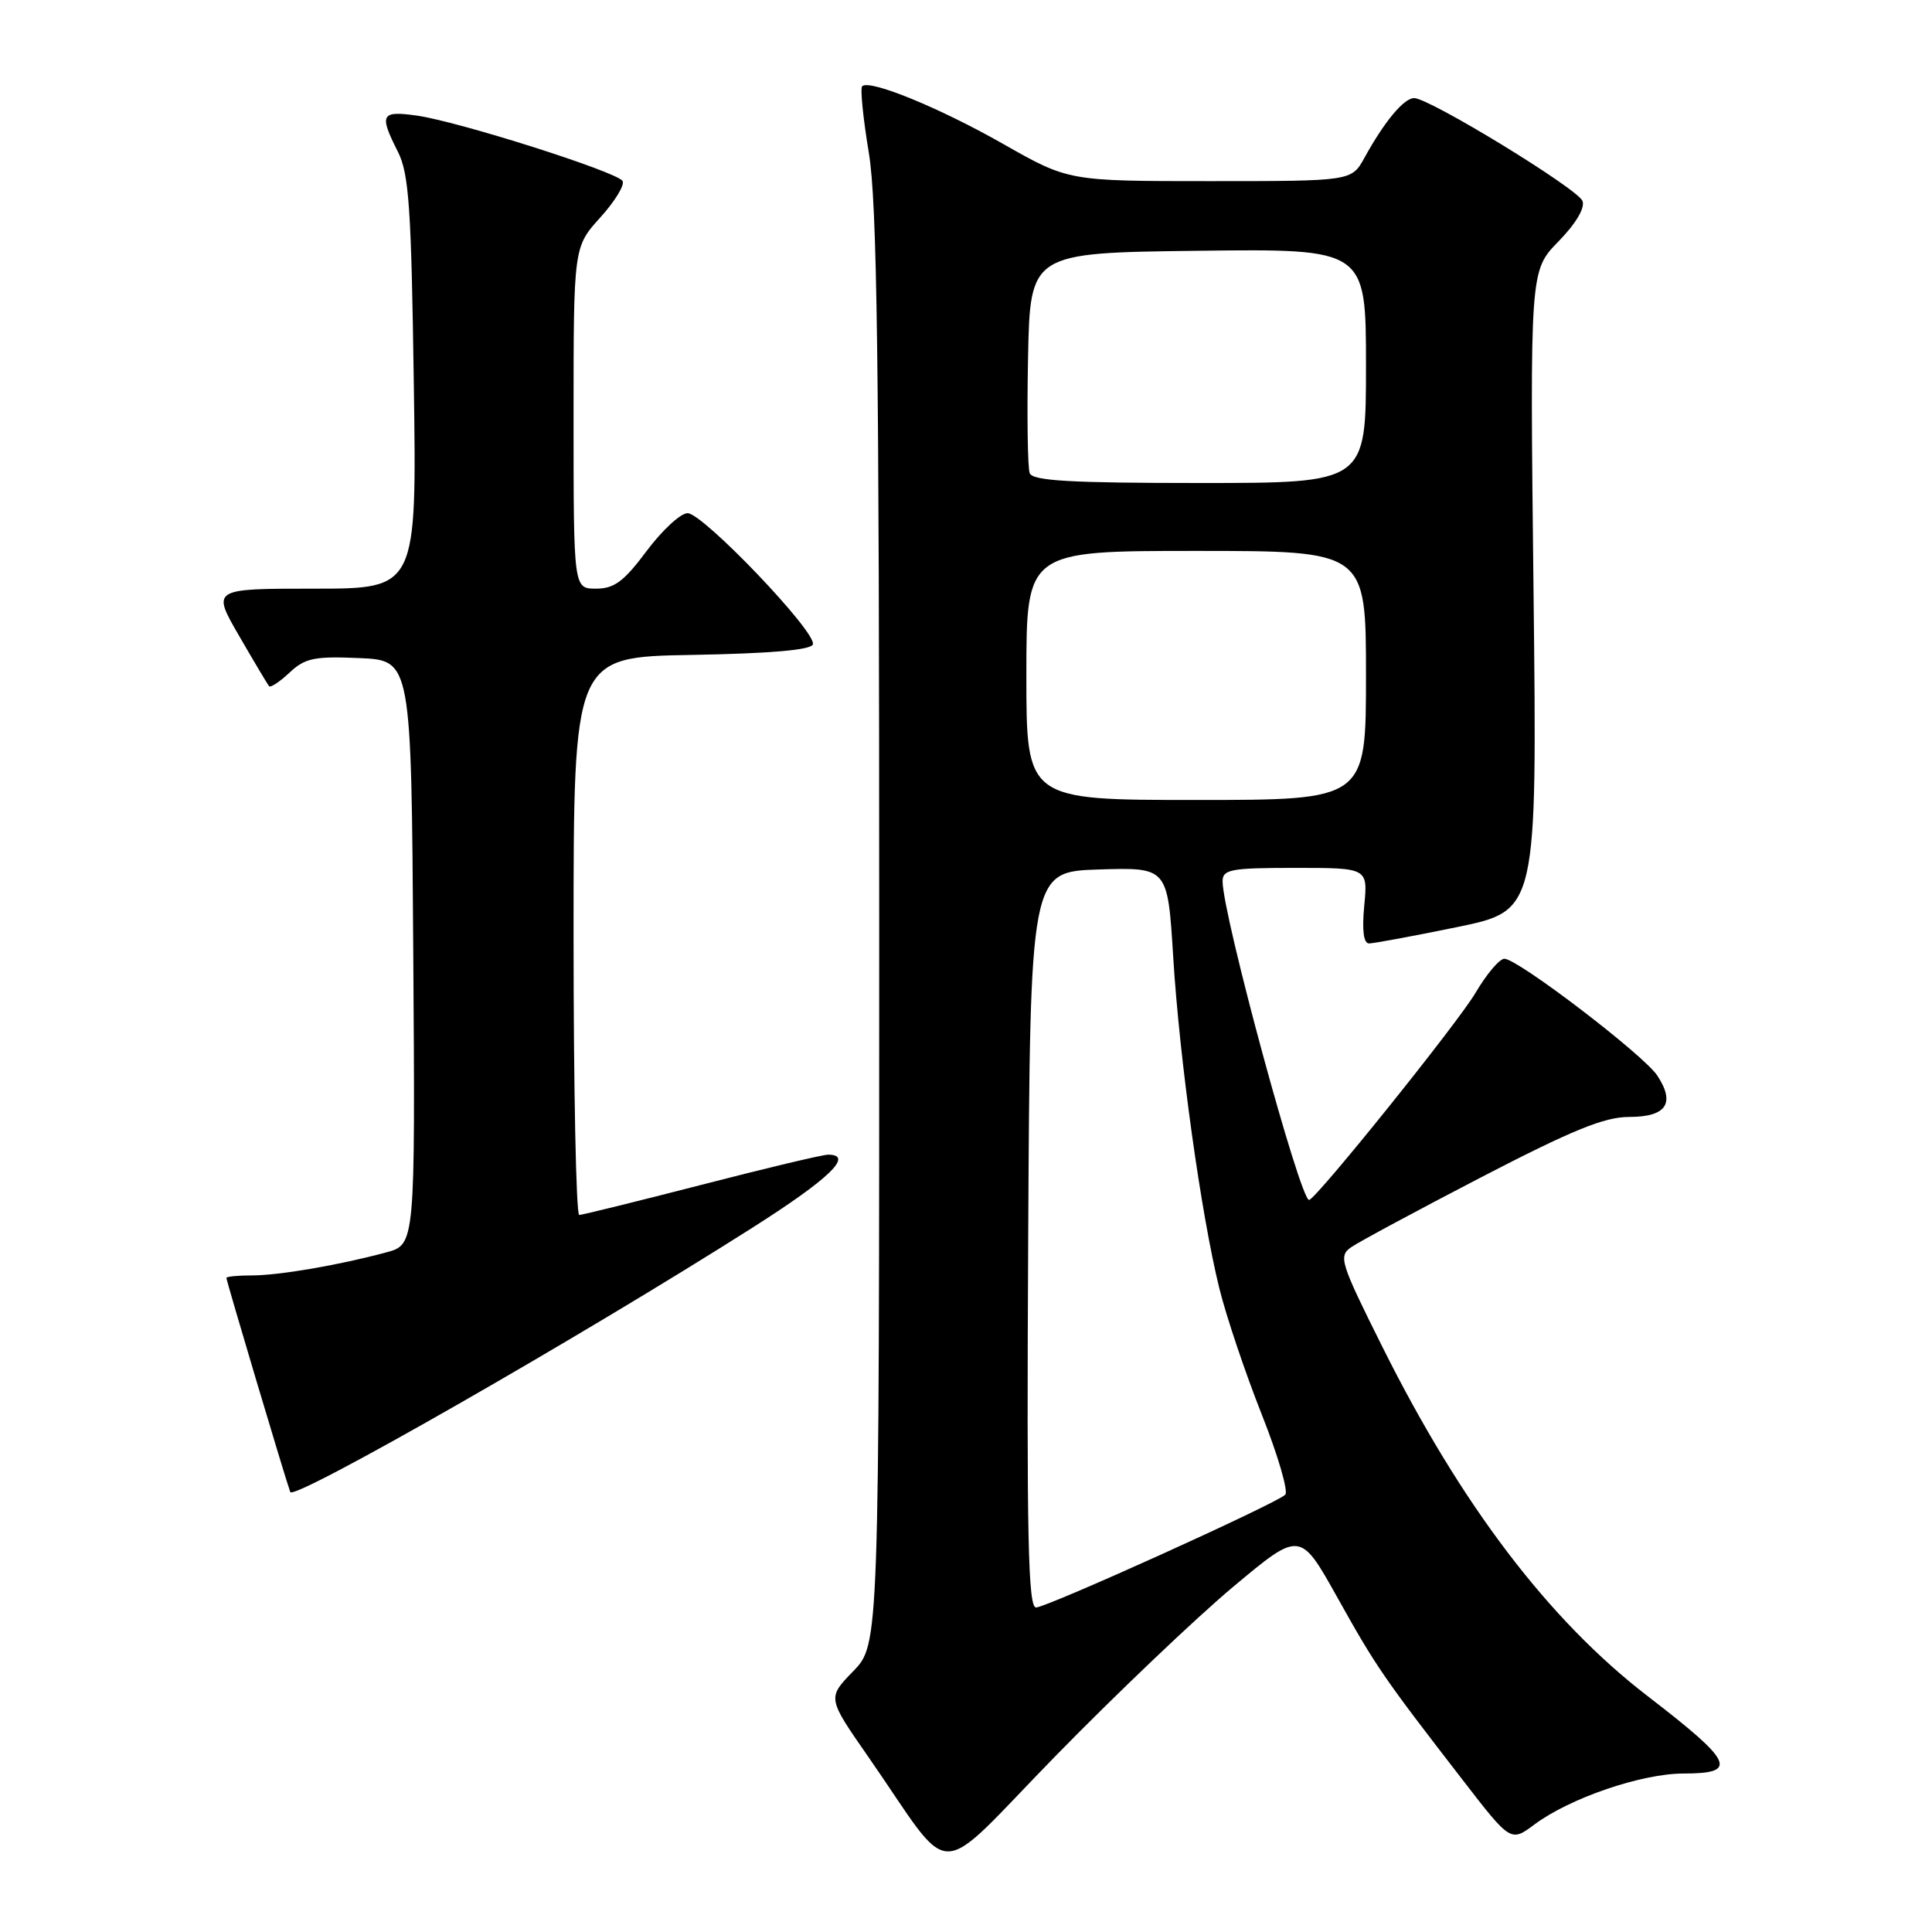 <?xml version="1.0" encoding="UTF-8" standalone="no"?>
<!DOCTYPE svg PUBLIC "-//W3C//DTD SVG 1.1//EN" "http://www.w3.org/Graphics/SVG/1.1/DTD/svg11.dtd" >
<svg xmlns="http://www.w3.org/2000/svg" xmlns:xlink="http://www.w3.org/1999/xlink" version="1.1" viewBox="0 0 256 256">
 <g >
 <path fill="currentColor"
d=" M 163.39 210.27 C 172.27 202.84 172.27 202.84 177.20 211.66 C 182.34 220.86 183.27 222.22 193.77 235.80 C 200.18 244.10 200.18 244.10 203.34 241.74 C 208.05 238.24 217.53 235.00 223.09 235.00 C 230.40 235.00 229.71 233.51 218.34 224.76 C 205.22 214.67 193.63 199.41 183.20 178.52 C 177.58 167.26 177.33 166.46 179.04 165.26 C 180.04 164.56 187.80 160.39 196.27 155.99 C 208.35 149.73 212.59 148.00 215.87 148.00 C 220.80 148.00 222.02 146.20 219.60 142.52 C 217.83 139.81 201.19 127.10 199.35 127.04 C 198.71 127.02 196.99 129.05 195.51 131.56 C 193.23 135.47 174.31 159.00 173.46 159.00 C 172.26 159.00 162.00 121.20 162.00 116.78 C 162.00 115.20 163.07 115.00 171.63 115.00 C 181.25 115.00 181.25 115.00 180.77 120.00 C 180.46 123.27 180.68 125.00 181.40 125.01 C 182.00 125.01 187.27 124.04 193.09 122.84 C 203.68 120.66 203.68 120.66 203.20 78.27 C 202.72 35.87 202.72 35.87 206.49 32.01 C 208.81 29.63 210.04 27.56 209.69 26.63 C 209.06 25.01 189.41 13.00 187.38 13.00 C 186.02 13.00 183.43 16.12 180.80 20.90 C 179.09 24.00 179.09 24.00 160.35 24.00 C 141.60 24.00 141.60 24.00 132.99 19.11 C 124.49 14.27 115.20 10.47 114.24 11.43 C 113.97 11.70 114.36 15.65 115.12 20.21 C 116.22 26.84 116.50 47.42 116.50 123.19 C 116.50 217.89 116.50 217.89 113.06 221.44 C 109.62 224.98 109.62 224.98 115.02 232.74 C 126.69 249.53 123.38 249.54 139.93 232.61 C 147.94 224.42 158.50 214.36 163.39 210.27 Z  M 99.74 162.65 C 109.94 156.17 113.21 153.00 109.72 153.00 C 109.01 153.00 101.48 154.79 92.97 156.99 C 84.46 159.18 77.16 160.98 76.75 160.99 C 76.34 160.99 76.00 144.36 76.00 124.03 C 76.00 87.05 76.00 87.05 91.67 86.78 C 102.15 86.59 107.46 86.13 107.71 85.38 C 108.24 83.79 93.15 68.00 91.11 68.00 C 90.18 68.00 87.75 70.25 85.69 73.00 C 82.67 77.05 81.39 78.00 78.98 78.00 C 76.00 78.00 76.00 78.00 76.00 55.37 C 76.00 32.74 76.00 32.74 79.53 28.83 C 81.48 26.68 82.81 24.50 82.49 23.98 C 81.73 22.76 60.76 16.10 55.25 15.32 C 50.47 14.65 50.21 15.14 52.72 20.10 C 54.19 23.00 54.50 27.50 54.83 50.75 C 55.23 78.00 55.23 78.00 41.65 78.00 C 28.06 78.00 28.06 78.00 31.68 84.25 C 33.67 87.69 35.46 90.69 35.65 90.92 C 35.85 91.15 37.07 90.34 38.37 89.12 C 40.42 87.20 41.64 86.94 47.62 87.20 C 54.50 87.50 54.50 87.50 54.76 126.21 C 55.02 164.92 55.02 164.92 51.17 165.95 C 44.90 167.64 36.97 169.00 33.36 169.00 C 31.51 169.00 30.00 169.15 30.00 169.33 C 30.00 169.73 37.83 196.00 38.46 197.70 C 38.90 198.90 76.95 177.14 99.74 162.65 Z  M 136.24 164.25 C 136.50 115.50 136.50 115.50 145.61 115.21 C 154.72 114.93 154.72 114.93 155.45 126.71 C 156.28 140.33 159.16 161.00 161.58 170.76 C 162.50 174.47 165.02 181.95 167.18 187.40 C 169.34 192.84 170.74 197.64 170.30 198.06 C 169.01 199.29 138.70 213.00 137.28 213.00 C 136.23 213.00 136.03 203.64 136.24 164.25 Z  M 136.00 89.50 C 136.00 73.00 136.00 73.00 158.50 73.00 C 181.00 73.00 181.00 73.00 181.00 89.50 C 181.00 106.00 181.00 106.00 158.50 106.00 C 136.00 106.00 136.00 106.00 136.00 89.50 Z  M 136.44 62.70 C 136.17 61.99 136.07 55.13 136.22 47.45 C 136.50 33.50 136.50 33.50 158.75 33.23 C 181.00 32.96 181.00 32.96 181.00 48.48 C 181.00 64.00 181.00 64.00 158.97 64.00 C 141.83 64.00 136.83 63.71 136.44 62.70 Z "/>
</g>
</svg>